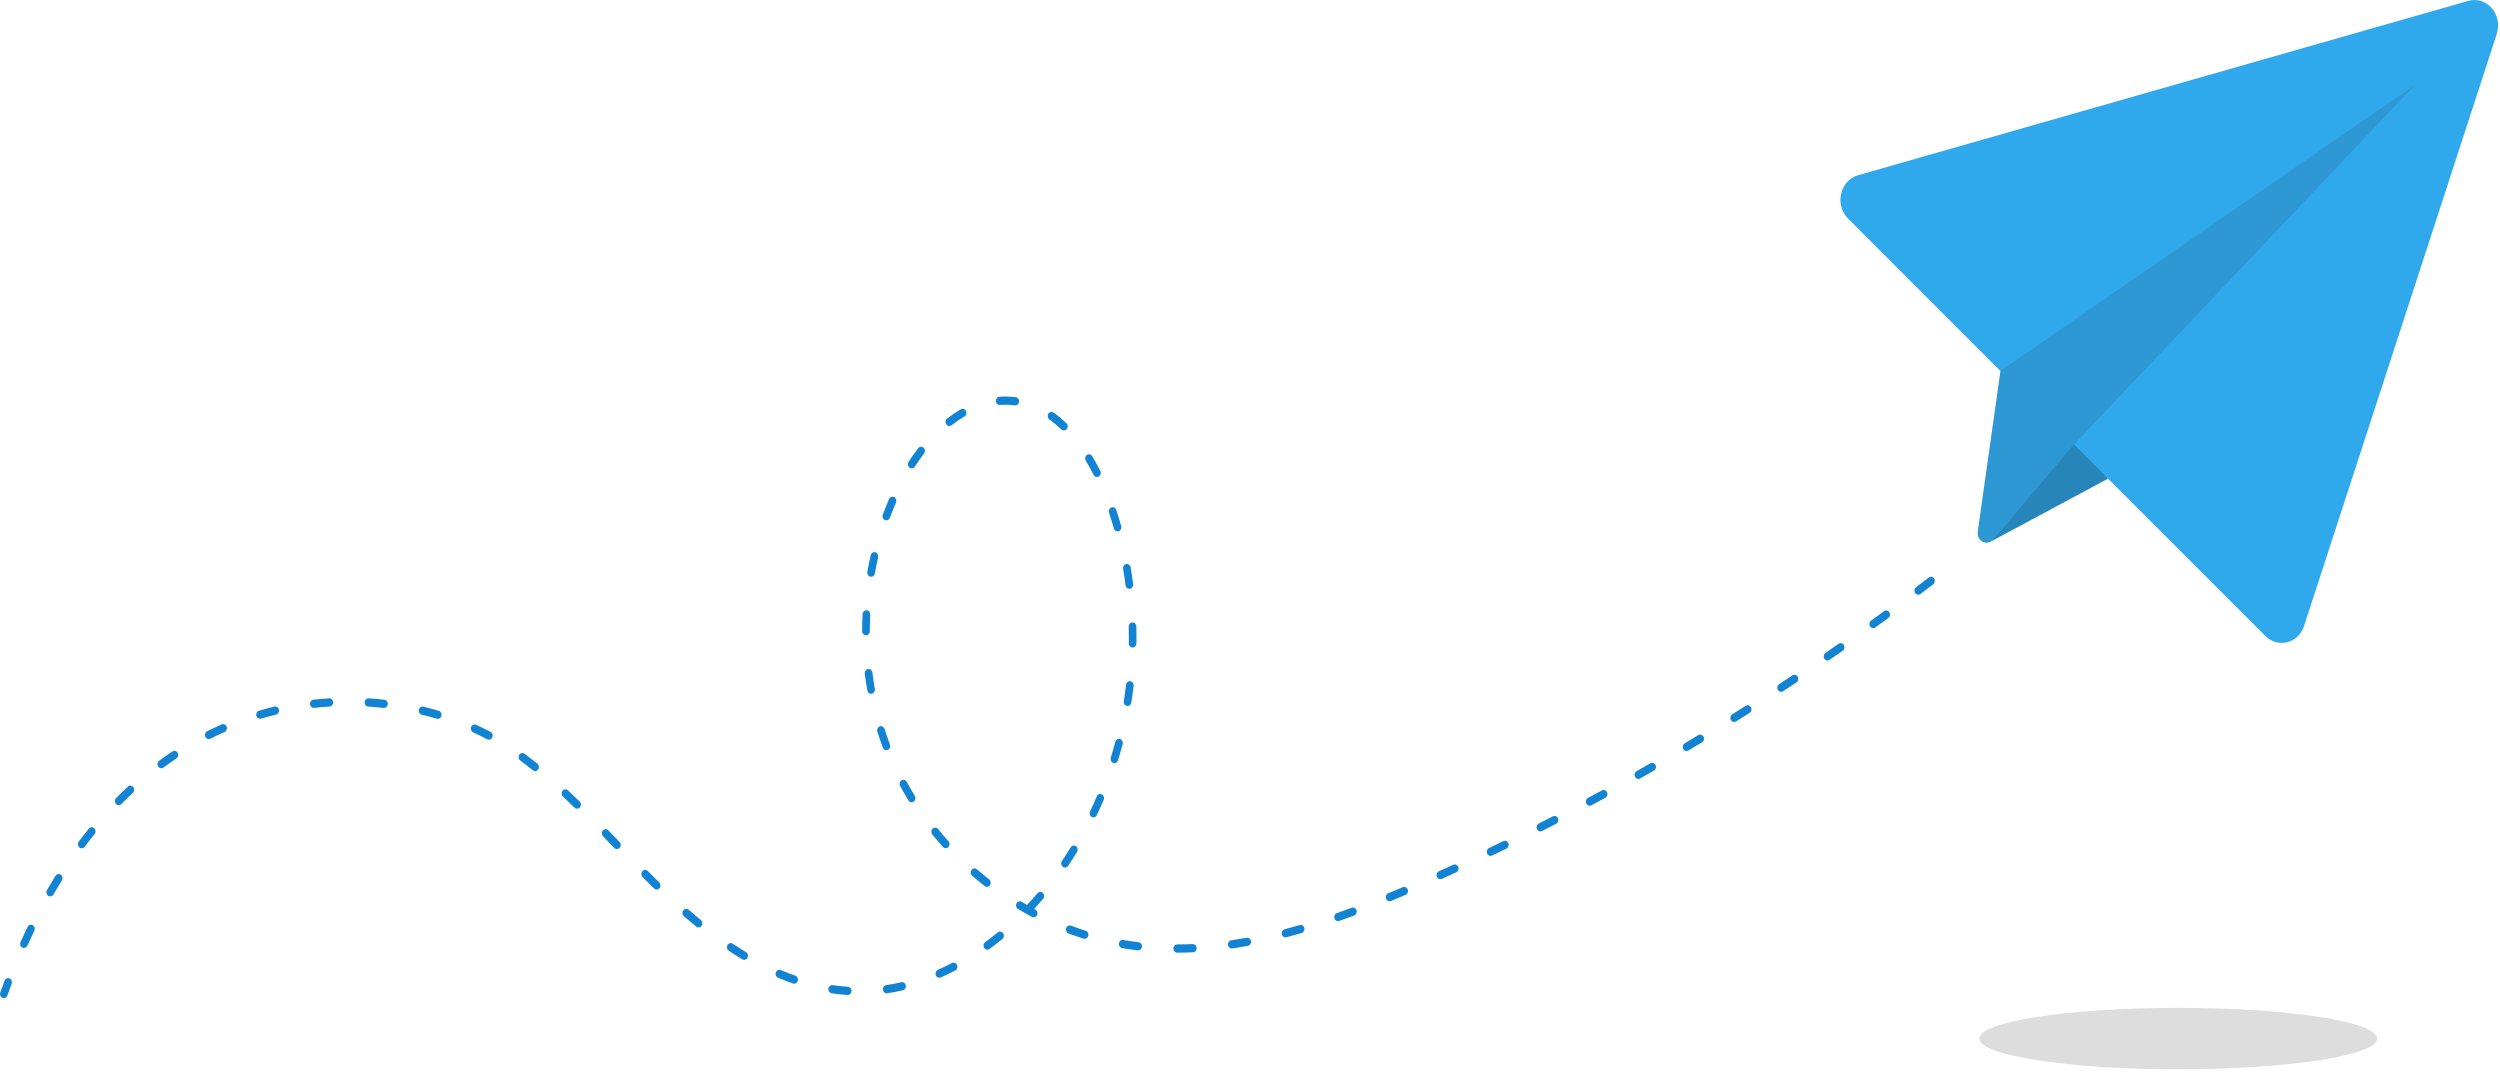 <svg width="466" height="200" viewBox="0 0 466 200" fill="none" xmlns="http://www.w3.org/2000/svg">
<g clip-path="url(#clip0_4023_2356)">
<path d="M392.898 89.246L371.18 100.895L371.554 96.179L386.719 78.97L392.898 89.246Z" fill="#2785BA"/>
<path d="M372.607 68.875L422.294 118.567C424.631 120.903 428.428 119.893 429.483 116.655L465.394 6.333C466.566 2.732 463.513 -0.813 460.083 0.166L346.348 32.659C342.984 33.62 341.924 38.187 344.47 40.737L372.604 68.875" fill="#2FA8EC"/>
<path d="M450.153 15.814L386.591 82.846L371.494 100.623C370.351 101.858 368.408 100.805 368.651 99.085L372.887 69.138L450.153 15.814Z" fill="#2E98D4"/>
<path d="M0.713 186.051C0.627 186.051 0.542 186.036 0.459 186C0.09 185.849 -0.093 185.405 0.047 185.009C0.309 184.273 0.582 183.531 0.856 182.803C1.003 182.409 1.419 182.223 1.785 182.379C2.151 182.537 2.327 182.984 2.18 183.378C1.909 184.096 1.64 184.83 1.381 185.555C1.272 185.86 1.001 186.049 0.715 186.049L0.713 186.051ZM158.013 185.466C157.999 185.466 157.985 185.466 157.968 185.466C156.991 185.402 155.997 185.292 155.013 185.144C154.623 185.085 154.352 184.697 154.407 184.278C154.462 183.859 154.821 183.567 155.213 183.626C156.159 183.769 157.117 183.874 158.056 183.935C158.449 183.961 158.748 184.326 158.724 184.748C158.701 185.154 158.387 185.469 158.013 185.469V185.466ZM165.281 185.157C164.932 185.157 164.625 184.881 164.575 184.497C164.52 184.078 164.791 183.69 165.181 183.631C166.113 183.491 167.059 183.307 167.994 183.087C168.379 182.997 168.759 183.258 168.842 183.672C168.926 184.086 168.683 184.495 168.298 184.584C167.328 184.812 166.346 185.003 165.376 185.149C165.343 185.154 165.31 185.157 165.276 185.157H165.281ZM148.026 183.365C147.952 183.365 147.879 183.353 147.805 183.327C146.882 183.002 145.946 182.637 145.023 182.243C144.657 182.087 144.479 181.64 144.624 181.247C144.769 180.853 145.183 180.661 145.551 180.817C146.447 181.201 147.356 181.553 148.249 181.868C148.623 182.001 148.827 182.432 148.706 182.834C148.608 183.156 148.328 183.363 148.028 183.363L148.026 183.365ZM175.093 182.251C174.812 182.251 174.546 182.072 174.434 181.776C174.284 181.385 174.458 180.935 174.822 180.774C175.694 180.388 176.576 179.961 177.439 179.509C177.793 179.325 178.221 179.481 178.392 179.861C178.566 180.242 178.419 180.702 178.064 180.886C177.175 181.354 176.267 181.794 175.364 182.192C175.276 182.231 175.183 182.251 175.093 182.251ZM138.719 178.916C138.6 178.916 138.481 178.885 138.371 178.819C137.527 178.313 136.674 177.771 135.832 177.209C135.497 176.986 135.395 176.514 135.602 176.153C135.809 175.793 136.248 175.683 136.584 175.905C137.406 176.455 138.243 176.984 139.068 177.48C139.413 177.687 139.534 178.154 139.341 178.522C139.211 178.773 138.968 178.916 138.719 178.916ZM219.431 177.577C219.039 177.577 218.718 177.234 218.718 176.81C218.718 176.386 219.036 176.043 219.431 176.043C220.382 176.043 221.352 176.018 222.315 175.974C222.705 175.956 223.04 176.284 223.057 176.708C223.073 177.132 222.769 177.49 222.374 177.508C221.39 177.554 220.401 177.577 219.431 177.579V177.577ZM212.156 177.158C212.13 177.158 212.104 177.158 212.078 177.152C211.5 177.083 210.913 177.004 210.335 176.917C209.941 176.859 209.546 176.795 209.154 176.726C208.764 176.659 208.5 176.263 208.564 175.847C208.626 175.427 208.992 175.144 209.382 175.213C209.765 175.279 210.147 175.341 210.533 175.399C211.098 175.484 211.669 175.563 212.235 175.629C212.627 175.675 212.908 176.056 212.865 176.475C212.824 176.866 212.515 177.158 212.156 177.158ZM184.041 177.02C183.813 177.02 183.589 176.902 183.452 176.685C183.23 176.335 183.314 175.857 183.639 175.619C184.422 175.044 185.206 174.436 185.972 173.807C186.285 173.549 186.732 173.613 186.973 173.95C187.213 174.288 187.153 174.768 186.839 175.026C186.055 175.67 185.249 176.296 184.445 176.887C184.322 176.976 184.181 177.02 184.044 177.02H184.041ZM229.599 176.8C229.247 176.8 228.943 176.521 228.893 176.138C228.841 175.719 229.114 175.333 229.504 175.274C230.443 175.136 231.404 174.978 232.362 174.804C232.752 174.735 233.118 175.013 233.184 175.433C233.251 175.849 232.989 176.245 232.602 176.317C231.627 176.496 230.65 176.657 229.697 176.795C229.663 176.8 229.632 176.802 229.599 176.802V176.8ZM4.462 176.7C4.358 176.7 4.253 176.675 4.153 176.623C3.799 176.439 3.649 175.982 3.82 175.599C4.246 174.651 4.688 173.702 5.133 172.777C5.313 172.402 5.744 172.253 6.093 172.45C6.443 172.644 6.58 173.107 6.397 173.483C5.958 174.395 5.523 175.33 5.104 176.266C4.98 176.539 4.726 176.7 4.462 176.7ZM202.166 174.996C202.1 174.996 202.031 174.985 201.964 174.965C201.028 174.666 200.081 174.339 199.157 173.989C198.786 173.848 198.588 173.411 198.719 173.012C198.85 172.614 199.257 172.402 199.627 172.542C200.531 172.882 201.453 173.204 202.369 173.493C202.747 173.613 202.963 174.04 202.851 174.446C202.758 174.778 202.476 174.996 202.166 174.996ZM239.615 174.727C239.294 174.727 239.002 174.492 238.923 174.142C238.831 173.73 239.064 173.316 239.446 173.214C240.362 172.974 241.306 172.713 242.252 172.437C242.632 172.327 243.024 172.568 243.127 172.977C243.229 173.385 243.005 173.807 242.625 173.917C241.667 174.196 240.711 174.461 239.784 174.704C239.727 174.72 239.67 174.727 239.615 174.727ZM130.21 172.877C130.06 172.877 129.908 172.826 129.78 172.721C129.016 172.1 128.239 171.443 127.466 170.771C127.16 170.505 127.112 170.022 127.359 169.693C127.607 169.363 128.056 169.312 128.363 169.578C129.123 170.239 129.889 170.883 130.64 171.497C130.954 171.752 131.016 172.233 130.778 172.57C130.638 172.77 130.424 172.874 130.21 172.874V172.877ZM249.42 171.694C249.12 171.694 248.839 171.489 248.742 171.165C248.621 170.761 248.823 170.329 249.198 170.199C250.092 169.884 251.017 169.549 251.949 169.202C252.322 169.064 252.729 169.276 252.857 169.675C252.986 170.073 252.788 170.51 252.417 170.651C251.478 171.001 250.544 171.338 249.643 171.655C249.569 171.681 249.496 171.694 249.422 171.694H249.42ZM192.678 170.991C192.571 170.991 192.464 170.965 192.362 170.912C191.485 170.444 190.605 169.948 189.752 169.434C189.407 169.227 189.283 168.762 189.476 168.392C189.668 168.021 190.101 167.888 190.446 168.095C190.774 168.292 191.107 168.486 191.44 168.678C192.103 167.97 192.759 167.239 193.391 166.498C193.658 166.186 194.109 166.166 194.399 166.452C194.69 166.738 194.709 167.224 194.442 167.536C193.9 168.172 193.339 168.803 192.771 169.417C192.845 169.457 192.921 169.496 192.994 169.537C193.349 169.726 193.491 170.186 193.318 170.564C193.194 170.835 192.94 170.991 192.678 170.991ZM259.024 167.993C258.737 167.993 258.468 167.806 258.359 167.502C258.216 167.106 258.399 166.664 258.767 166.511C259.673 166.135 260.577 165.754 261.475 165.371C261.841 165.213 262.255 165.407 262.402 165.8C262.548 166.194 262.369 166.639 262.003 166.797C261.1 167.183 260.192 167.566 259.281 167.945C259.198 167.98 259.11 167.996 259.024 167.996V167.993ZM9.357 167.086C9.229 167.086 9.101 167.05 8.982 166.971C8.646 166.748 8.544 166.276 8.751 165.915C9.269 165.016 9.802 164.124 10.339 163.26C10.558 162.907 11 162.813 11.328 163.048C11.656 163.283 11.744 163.758 11.525 164.111C10.998 164.962 10.472 165.841 9.964 166.725C9.828 166.961 9.595 167.088 9.357 167.088V167.086ZM122.402 165.816C122.231 165.816 122.058 165.749 121.922 165.614C121.238 164.942 120.536 164.241 119.778 163.477C119.49 163.188 119.476 162.703 119.747 162.394C120.016 162.084 120.467 162.069 120.755 162.36C121.509 163.122 122.205 163.815 122.885 164.484C123.175 164.77 123.196 165.253 122.93 165.568C122.79 165.734 122.597 165.818 122.402 165.818V165.816ZM183.963 165.312C183.818 165.312 183.67 165.264 183.542 165.164C182.75 164.543 181.963 163.894 181.203 163.232C180.896 162.966 180.848 162.483 181.096 162.153C181.343 161.824 181.792 161.773 182.099 162.038C182.843 162.685 183.611 163.319 184.384 163.924C184.702 164.175 184.771 164.653 184.54 164.995C184.4 165.202 184.184 165.31 183.963 165.31V165.312ZM268.484 163.881C268.206 163.881 267.939 163.705 267.825 163.411C267.673 163.02 267.844 162.57 268.208 162.406C269.102 162.003 269.996 161.599 270.89 161.19C271.254 161.024 271.672 161.205 271.827 161.594C271.981 161.982 271.812 162.435 271.451 162.601C270.557 163.012 269.658 163.418 268.762 163.822C268.672 163.863 268.579 163.881 268.486 163.881H268.484ZM198.517 161.716C198.372 161.716 198.227 161.67 198.099 161.571C197.78 161.323 197.709 160.842 197.939 160.5C198.498 159.672 199.047 158.813 199.575 157.949C199.791 157.597 200.234 157.497 200.562 157.73C200.89 157.962 200.982 158.437 200.766 158.79C200.226 159.674 199.663 160.551 199.092 161.399C198.952 161.606 198.736 161.716 198.515 161.716H198.517ZM277.851 159.534C277.577 159.534 277.316 159.365 277.199 159.079C277.04 158.693 277.199 158.238 277.561 158.067C278.448 157.643 279.332 157.216 280.216 156.787C280.575 156.613 280.999 156.784 281.16 157.17C281.322 157.556 281.163 158.011 280.804 158.184C279.917 158.616 279.03 159.043 278.138 159.467C278.043 159.513 277.946 159.534 277.848 159.534H277.851ZM114.999 158.271C114.821 158.271 114.643 158.2 114.505 158.057C113.806 157.331 113.107 156.608 112.405 155.884C112.12 155.59 112.111 155.105 112.384 154.801C112.658 154.494 113.109 154.486 113.392 154.778C114.093 155.501 114.795 156.227 115.494 156.953C115.777 157.247 115.786 157.732 115.513 158.036C115.372 158.192 115.187 158.271 114.999 158.271ZM15.229 158.131C15.072 158.131 14.916 158.075 14.783 157.962C14.476 157.696 14.426 157.213 14.673 156.884C15.287 156.063 15.921 155.245 16.558 154.456C16.817 154.136 17.267 154.101 17.564 154.379C17.861 154.655 17.895 155.141 17.635 155.46C17.01 156.235 16.387 157.037 15.786 157.842C15.646 158.031 15.439 158.128 15.229 158.128V158.131ZM176.281 158.11C176.094 158.11 175.908 158.031 175.768 157.875C175.086 157.114 174.417 156.324 173.778 155.532C173.521 155.212 173.552 154.727 173.849 154.451C174.146 154.175 174.598 154.208 174.855 154.527C175.478 155.302 176.132 156.071 176.795 156.812C177.068 157.116 177.059 157.602 176.776 157.896C176.638 158.039 176.46 158.11 176.281 158.11ZM287.127 154.969C286.859 154.969 286.604 154.806 286.481 154.53C286.312 154.147 286.466 153.689 286.823 153.51C287.7 153.066 288.578 152.618 289.453 152.168C289.809 151.984 290.235 152.148 290.403 152.529C290.572 152.91 290.422 153.37 290.068 153.551C289.191 154.003 288.311 154.451 287.432 154.898C287.334 154.946 287.23 154.972 287.127 154.972V154.969ZM203.821 152.363C203.712 152.363 203.602 152.337 203.498 152.278C203.146 152.087 203.006 151.627 203.184 151.248C203.617 150.331 204.037 149.393 204.432 148.455C204.594 148.069 205.017 147.898 205.376 148.074C205.735 148.248 205.894 148.703 205.73 149.089C205.326 150.047 204.896 151.008 204.453 151.944C204.327 152.209 204.078 152.363 203.816 152.363H203.821ZM107.577 150.742C107.406 150.742 107.235 150.676 107.099 150.543C106.36 149.822 105.63 149.127 104.929 148.473C104.631 148.194 104.601 147.711 104.857 147.392C105.116 147.073 105.566 147.039 105.863 147.315C106.569 147.975 107.308 148.677 108.055 149.406C108.347 149.689 108.369 150.175 108.105 150.489C107.965 150.656 107.77 150.742 107.575 150.742H107.577ZM296.311 150.188C296.05 150.188 295.798 150.032 295.672 149.764C295.496 149.385 295.641 148.925 295.993 148.736C296.86 148.271 297.728 147.803 298.594 147.333C298.945 147.142 299.373 147.292 299.552 147.671C299.73 148.049 299.587 148.509 299.238 148.7C298.37 149.173 297.5 149.641 296.627 150.109C296.525 150.162 296.416 150.19 296.311 150.19V150.188ZM22.136 150.075C21.946 150.075 21.755 149.994 21.615 149.835C21.344 149.526 21.358 149.04 21.646 148.752C22.362 148.028 23.096 147.315 23.833 146.633C24.13 146.357 24.582 146.393 24.839 146.712C25.096 147.032 25.062 147.517 24.765 147.793C24.045 148.46 23.325 149.16 22.623 149.868C22.485 150.006 22.309 150.075 22.133 150.075H22.136ZM169.927 149.549C169.694 149.549 169.465 149.426 169.33 149.201C168.79 148.315 168.27 147.405 167.782 146.495C167.585 146.127 167.701 145.659 168.044 145.447C168.384 145.235 168.821 145.363 169.018 145.728C169.494 146.612 170 147.499 170.523 148.361C170.74 148.716 170.647 149.191 170.316 149.421C170.195 149.505 170.06 149.546 169.927 149.546V149.549ZM305.393 145.194C305.136 145.194 304.889 145.046 304.761 144.783C304.578 144.407 304.711 143.944 305.06 143.748C305.918 143.262 306.777 142.774 307.632 142.283C307.982 142.084 308.412 142.227 308.598 142.6C308.783 142.973 308.652 143.438 308.303 143.638C307.445 144.131 306.584 144.619 305.723 145.105C305.619 145.163 305.505 145.192 305.393 145.192V145.194ZM99.741 143.727C99.591 143.727 99.442 143.676 99.313 143.574C98.531 142.943 97.742 142.332 96.971 141.757C96.648 141.517 96.567 141.039 96.793 140.691C97.017 140.343 97.461 140.257 97.784 140.499C98.569 141.085 99.37 141.708 100.169 142.35C100.485 142.603 100.547 143.086 100.312 143.423C100.171 143.625 99.957 143.73 99.741 143.73V143.727ZM30.067 143.198C29.838 143.198 29.615 143.081 29.477 142.866C29.254 142.516 29.337 142.04 29.663 141.8C30.473 141.205 31.303 140.622 32.13 140.07C32.466 139.848 32.905 139.958 33.112 140.318C33.319 140.678 33.217 141.151 32.882 141.373C32.073 141.913 31.26 142.48 30.469 143.065C30.345 143.157 30.205 143.201 30.067 143.201V143.198ZM207.73 142.24C207.656 142.24 207.58 142.227 207.506 142.201C207.133 142.069 206.928 141.637 207.052 141.233C207.352 140.257 207.634 139.26 207.894 138.268C208.001 137.862 208.393 137.624 208.773 137.739C209.151 137.854 209.372 138.279 209.265 138.685C208.999 139.697 208.711 140.717 208.405 141.713C208.305 142.035 208.027 142.24 207.727 142.24H207.73ZM314.375 139.988C314.123 139.988 313.88 139.845 313.749 139.592C313.559 139.222 313.683 138.754 314.028 138.549C314.876 138.043 315.723 137.537 316.569 137.026C316.911 136.817 317.346 136.95 317.539 137.32C317.732 137.691 317.61 138.156 317.266 138.363C316.417 138.874 315.568 139.385 314.717 139.891C314.608 139.955 314.489 139.988 314.372 139.988H314.375ZM165.219 139.837C164.936 139.837 164.668 139.656 164.556 139.354C164.19 138.373 163.848 137.371 163.536 136.372C163.41 135.971 163.612 135.536 163.985 135.401C164.361 135.265 164.763 135.483 164.889 135.884C165.193 136.855 165.526 137.831 165.883 138.785C166.03 139.178 165.852 139.625 165.486 139.781C165.398 139.82 165.31 139.837 165.222 139.837H165.219ZM91.125 137.882C91.018 137.882 90.912 137.857 90.809 137.803C89.963 137.353 89.083 136.919 88.197 136.515C87.833 136.349 87.664 135.899 87.819 135.511C87.973 135.122 88.391 134.938 88.753 135.104C89.666 135.521 90.569 135.966 91.439 136.431C91.793 136.617 91.936 137.077 91.763 137.458C91.639 137.729 91.385 137.885 91.123 137.885L91.125 137.882ZM38.913 137.765C38.644 137.765 38.388 137.601 38.266 137.323C38.1 136.939 38.255 136.482 38.611 136.303C39.498 135.858 40.406 135.432 41.312 135.033C41.676 134.872 42.094 135.061 42.241 135.452C42.389 135.843 42.215 136.293 41.852 136.451C40.967 136.84 40.08 137.259 39.213 137.693C39.115 137.742 39.013 137.765 38.911 137.765H38.913ZM323.247 134.573C323.002 134.573 322.762 134.437 322.631 134.192C322.434 133.827 322.548 133.356 322.888 133.144C323.727 132.62 324.564 132.091 325.399 131.562C325.739 131.348 326.176 131.468 326.376 131.833C326.576 132.199 326.464 132.669 326.124 132.884C325.287 133.415 324.448 133.944 323.606 134.471C323.492 134.542 323.368 134.575 323.247 134.575V134.573ZM81.599 134C81.535 134 81.471 133.99 81.407 133.972C80.489 133.699 79.55 133.443 78.613 133.216C78.228 133.121 77.988 132.712 78.076 132.298C78.164 131.884 78.544 131.626 78.929 131.721C79.888 131.953 80.85 132.214 81.789 132.495C82.17 132.608 82.391 133.032 82.286 133.438C82.198 133.778 81.911 134 81.599 134ZM48.473 133.98C48.159 133.98 47.873 133.758 47.785 133.418C47.681 133.009 47.904 132.587 48.282 132.475C49.224 132.196 50.184 131.935 51.142 131.705C51.525 131.613 51.908 131.872 51.996 132.286C52.081 132.7 51.841 133.108 51.456 133.203C50.522 133.43 49.58 133.683 48.663 133.954C48.599 133.972 48.534 133.982 48.473 133.982V133.98ZM71.583 131.964C71.557 131.964 71.533 131.964 71.507 131.958C70.556 131.851 69.591 131.767 68.635 131.705C68.243 131.68 67.941 131.317 67.965 130.895C67.989 130.474 68.326 130.154 68.719 130.175C69.696 130.236 70.685 130.323 71.657 130.433C72.049 130.476 72.332 130.854 72.292 131.276C72.254 131.67 71.945 131.964 71.583 131.964ZM58.486 131.953C58.125 131.953 57.816 131.659 57.778 131.266C57.737 130.844 58.023 130.468 58.413 130.425C59.387 130.315 60.374 130.231 61.351 130.169C61.743 130.149 62.081 130.468 62.105 130.89C62.128 131.312 61.826 131.675 61.434 131.7C60.481 131.759 59.513 131.843 58.562 131.948C58.536 131.951 58.512 131.953 58.489 131.953H58.486ZM210.178 131.603C210.138 131.603 210.1 131.601 210.059 131.593C209.672 131.521 209.41 131.125 209.475 130.709C209.634 129.694 209.776 128.664 209.895 127.642C209.945 127.223 210.302 126.926 210.692 126.977C211.082 127.031 211.36 127.414 211.31 127.834C211.189 128.876 211.044 129.932 210.88 130.967C210.82 131.34 210.518 131.606 210.178 131.606V131.603ZM162.369 129.324C162.034 129.324 161.734 129.068 161.67 128.7C161.487 127.665 161.328 126.609 161.197 125.567C161.144 125.148 161.418 124.762 161.808 124.705C162.2 124.652 162.557 124.943 162.609 125.362C162.735 126.379 162.889 127.407 163.068 128.414C163.141 128.83 162.887 129.232 162.5 129.311C162.454 129.321 162.409 129.324 162.366 129.324H162.369ZM332.006 128.948C331.765 128.948 331.53 128.818 331.397 128.582C331.19 128.222 331.297 127.749 331.632 127.529C332.46 126.985 333.285 126.438 334.109 125.889C334.445 125.666 334.885 125.776 335.091 126.137C335.298 126.497 335.196 126.97 334.861 127.192C334.033 127.744 333.206 128.294 332.376 128.838C332.26 128.915 332.132 128.95 332.006 128.95V128.948ZM340.65 123.121C340.414 123.121 340.186 122.996 340.048 122.768C339.834 122.413 339.932 121.938 340.262 121.708C341.078 121.143 341.893 120.578 342.706 120.008C343.037 119.778 343.479 119.878 343.693 120.233C343.907 120.588 343.814 121.064 343.484 121.294C342.668 121.864 341.85 122.434 341.032 122.998C340.914 123.08 340.78 123.121 340.647 123.121H340.65ZM211.12 120.693C211.12 120.693 211.11 120.693 211.108 120.693C210.713 120.685 210.399 120.338 210.407 119.914C210.414 119.512 210.416 119.109 210.416 118.707C210.416 118.079 210.409 117.442 210.392 116.814C210.383 116.389 210.692 116.037 211.086 116.027C211.486 116.009 211.807 116.349 211.819 116.773C211.835 117.414 211.842 118.063 211.842 118.707C211.842 119.119 211.84 119.53 211.833 119.942C211.826 120.361 211.507 120.696 211.12 120.696V120.693ZM161.42 118.419C161.026 118.419 160.707 118.076 160.707 117.652C160.707 116.599 160.733 115.531 160.785 114.478C160.807 114.054 161.149 113.732 161.537 113.752C161.929 113.775 162.231 114.135 162.212 114.56C162.162 115.584 162.136 116.625 162.136 117.652C162.136 118.076 161.817 118.419 161.423 118.419H161.42ZM349.17 117.087C348.942 117.087 348.716 116.97 348.578 116.75C348.357 116.4 348.445 115.922 348.771 115.684C349.574 115.101 350.378 114.516 351.179 113.926C351.505 113.688 351.949 113.778 352.171 114.125C352.394 114.475 352.308 114.951 351.985 115.191C351.182 115.781 350.378 116.369 349.57 116.954C349.448 117.044 349.308 117.085 349.173 117.085L349.17 117.087ZM357.565 110.854C357.341 110.854 357.12 110.741 356.982 110.529C356.754 110.184 356.83 109.704 357.154 109.461C357.945 108.858 358.737 108.255 359.524 107.647C359.845 107.401 360.289 107.478 360.52 107.823C360.751 108.168 360.677 108.646 360.356 108.894C359.564 109.502 358.773 110.11 357.979 110.713C357.853 110.808 357.71 110.854 357.567 110.854H357.565ZM210.509 109.755C210.159 109.755 209.853 109.476 209.803 109.093C209.67 108.071 209.515 107.041 209.344 106.034C209.272 105.617 209.529 105.219 209.917 105.139C210.302 105.063 210.675 105.336 210.749 105.755C210.925 106.785 211.084 107.836 211.22 108.883C211.274 109.303 211.001 109.691 210.611 109.747C210.578 109.752 210.544 109.755 210.511 109.755H210.509ZM162.374 107.514C162.328 107.514 162.286 107.509 162.24 107.501C161.853 107.422 161.599 107.02 161.672 106.604C161.855 105.566 162.067 104.524 162.3 103.501C162.395 103.09 162.78 102.837 163.163 102.939C163.546 103.041 163.779 103.455 163.686 103.867C163.458 104.861 163.253 105.878 163.075 106.888C163.011 107.256 162.711 107.511 162.376 107.511L162.374 107.514ZM208.312 99.054C208.008 99.054 207.725 98.842 207.63 98.513C207.347 97.526 207.04 96.537 206.719 95.574C206.586 95.175 206.779 94.735 207.149 94.592C207.52 94.449 207.929 94.656 208.062 95.055C208.393 96.039 208.707 97.051 208.994 98.063C209.111 98.467 208.899 98.896 208.521 99.021C208.452 99.044 208.381 99.054 208.312 99.054ZM165.212 96.997C165.124 96.997 165.034 96.979 164.948 96.944C164.582 96.788 164.404 96.34 164.549 95.947C164.913 94.965 165.305 93.984 165.719 93.031C165.885 92.647 166.308 92.481 166.667 92.658C167.024 92.837 167.178 93.291 167.014 93.677C166.612 94.605 166.23 95.561 165.875 96.514C165.764 96.813 165.495 96.997 165.212 96.997ZM204.47 88.911C204.216 88.911 203.971 88.765 203.842 88.51C203.381 87.592 202.892 86.7 202.388 85.865C202.174 85.51 202.266 85.034 202.597 84.804C202.927 84.574 203.369 84.674 203.583 85.029C204.109 85.9 204.618 86.826 205.098 87.779C205.286 88.152 205.155 88.617 204.81 88.819C204.703 88.883 204.587 88.911 204.473 88.911H204.47ZM169.938 87.301C169.798 87.301 169.658 87.258 169.532 87.166C169.209 86.925 169.128 86.447 169.351 86.1C169.919 85.218 170.523 84.359 171.144 83.549C171.393 83.222 171.843 83.176 172.147 83.445C172.451 83.713 172.494 84.196 172.245 84.523C171.648 85.3 171.068 86.125 170.523 86.971C170.385 87.186 170.162 87.301 169.936 87.301H169.938ZM198.308 80.235C198.139 80.235 197.97 80.171 197.832 80.04C197.114 79.353 196.368 78.732 195.612 78.195C195.284 77.963 195.191 77.487 195.41 77.132C195.626 76.779 196.068 76.68 196.399 76.915C197.212 77.492 198.016 78.159 198.786 78.898C199.081 79.179 199.104 79.665 198.843 79.982C198.703 80.15 198.508 80.237 198.31 80.237L198.308 80.235ZM176.961 79.407C176.74 79.407 176.524 79.297 176.384 79.09C176.153 78.747 176.222 78.267 176.543 78.019C177.375 77.37 178.228 76.79 179.084 76.291C179.431 76.089 179.864 76.227 180.052 76.6C180.24 76.974 180.111 77.439 179.764 77.641C178.963 78.106 178.162 78.653 177.382 79.261C177.256 79.361 177.109 79.407 176.964 79.407H176.961ZM189.252 75.573C189.222 75.573 189.193 75.573 189.162 75.568C189.093 75.558 189.027 75.55 188.958 75.543C188.107 75.44 187.244 75.42 186.392 75.484C185.998 75.509 185.66 75.195 185.632 74.771C185.606 74.349 185.9 73.984 186.295 73.953C187.232 73.884 188.183 73.904 189.117 74.017C189.193 74.027 189.267 74.035 189.343 74.045C189.733 74.099 190.011 74.482 189.961 74.901C189.916 75.29 189.609 75.571 189.255 75.571L189.252 75.573Z" fill="#1283D3"/>
<path d="M406.018 199.315C426.501 199.315 443.106 196.752 443.106 193.591C443.106 190.429 426.501 187.866 406.018 187.866C385.536 187.866 368.931 190.429 368.931 193.591C368.931 196.752 385.536 199.315 406.018 199.315Z" fill="#DDDDDD"/>
</g>
<defs>
<clipPath id="clip0_4023_2356">
<rect width="465.649" height="199.315" fill="white"/>
</clipPath>
</defs>
</svg>
